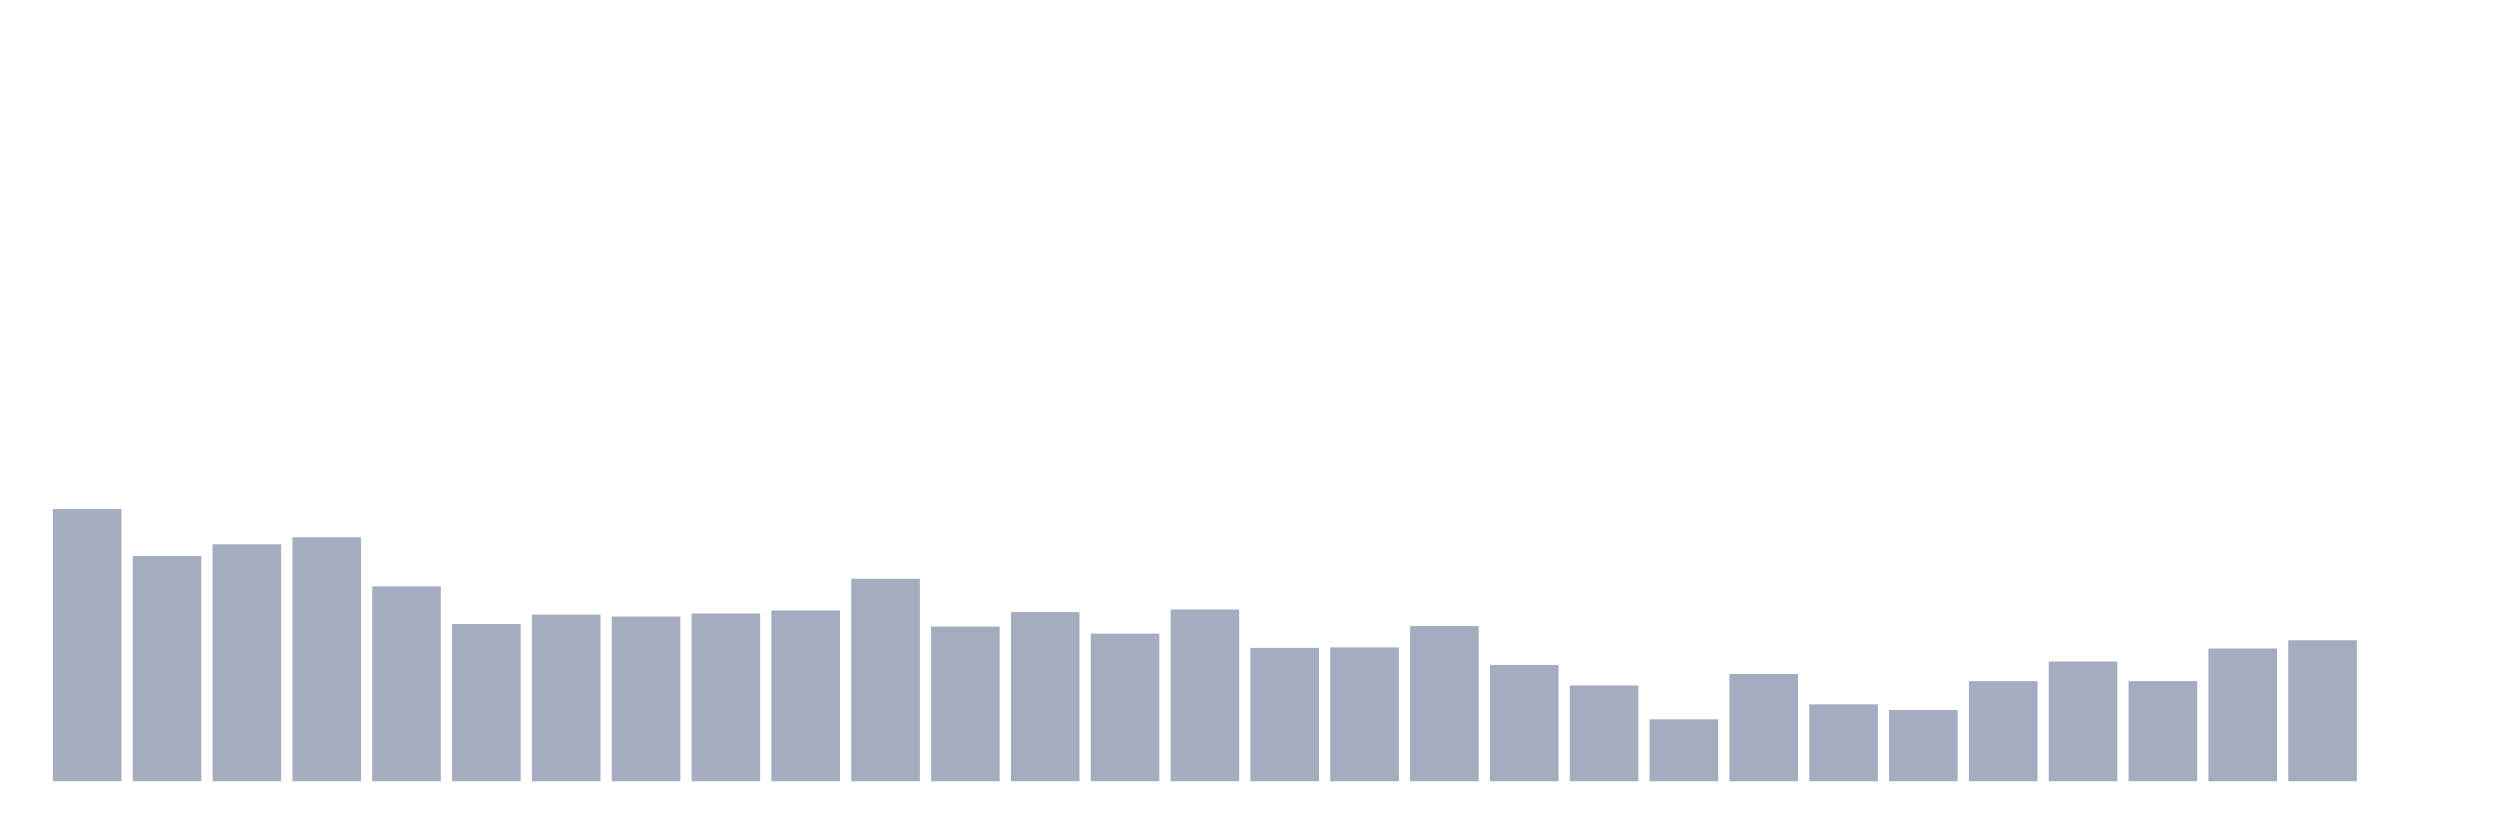 <svg xmlns="http://www.w3.org/2000/svg" viewBox="0 0 480 160"><g transform="translate(10,10)"><rect class="bar" x="0.153" width="13.175" y="87.733" height="52.267" fill="rgb(164,173,192)"></rect><rect class="bar" x="15.482" width="13.175" y="96.735" height="43.265" fill="rgb(164,173,192)"></rect><rect class="bar" x="30.81" width="13.175" y="94.502" height="45.498" fill="rgb(164,173,192)"></rect><rect class="bar" x="46.138" width="13.175" y="93.16" height="46.84" fill="rgb(164,173,192)"></rect><rect class="bar" x="61.466" width="13.175" y="102.579" height="37.421" fill="rgb(164,173,192)"></rect><rect class="bar" x="76.794" width="13.175" y="109.811" height="30.189" fill="rgb(164,173,192)"></rect><rect class="bar" x="92.123" width="13.175" y="107.994" height="32.006" fill="rgb(164,173,192)"></rect><rect class="bar" x="107.451" width="13.175" y="108.376" height="31.624" fill="rgb(164,173,192)"></rect><rect class="bar" x="122.779" width="13.175" y="107.797" height="32.203" fill="rgb(164,173,192)"></rect><rect class="bar" x="138.107" width="13.175" y="107.207" height="32.793" fill="rgb(164,173,192)"></rect><rect class="bar" x="153.436" width="13.175" y="101.121" height="38.879" fill="rgb(164,173,192)"></rect><rect class="bar" x="168.764" width="13.175" y="110.297" height="29.703" fill="rgb(164,173,192)"></rect><rect class="bar" x="184.092" width="13.175" y="107.52" height="32.48" fill="rgb(164,173,192)"></rect><rect class="bar" x="199.42" width="13.175" y="111.651" height="28.349" fill="rgb(164,173,192)"></rect><rect class="bar" x="214.748" width="13.175" y="107.022" height="32.978" fill="rgb(164,173,192)"></rect><rect class="bar" x="230.077" width="13.175" y="114.393" height="25.607" fill="rgb(164,173,192)"></rect><rect class="bar" x="245.405" width="13.175" y="114.3" height="25.7" fill="rgb(164,173,192)"></rect><rect class="bar" x="260.733" width="13.175" y="110.204" height="29.796" fill="rgb(164,173,192)"></rect><rect class="bar" x="276.061" width="13.175" y="117.668" height="22.332" fill="rgb(164,173,192)"></rect><rect class="bar" x="291.39" width="13.175" y="121.602" height="18.398" fill="rgb(164,173,192)"></rect><rect class="bar" x="306.718" width="13.175" y="128.105" height="11.895" fill="rgb(164,173,192)"></rect><rect class="bar" x="322.046" width="13.175" y="119.403" height="20.597" fill="rgb(164,173,192)"></rect><rect class="bar" x="337.374" width="13.175" y="125.224" height="14.776" fill="rgb(164,173,192)"></rect><rect class="bar" x="352.702" width="13.175" y="126.311" height="13.689" fill="rgb(164,173,192)"></rect><rect class="bar" x="368.031" width="13.175" y="120.78" height="19.22" fill="rgb(164,173,192)"></rect><rect class="bar" x="383.359" width="13.175" y="117.008" height="22.992" fill="rgb(164,173,192)"></rect><rect class="bar" x="398.687" width="13.175" y="120.769" height="19.231" fill="rgb(164,173,192)"></rect><rect class="bar" x="414.015" width="13.175" y="114.509" height="25.491" fill="rgb(164,173,192)"></rect><rect class="bar" x="429.344" width="13.175" y="112.923" height="27.077" fill="rgb(164,173,192)"></rect><rect class="bar" x="444.672" width="13.175" y="140" height="0" fill="rgb(164,173,192)"></rect></g></svg>
